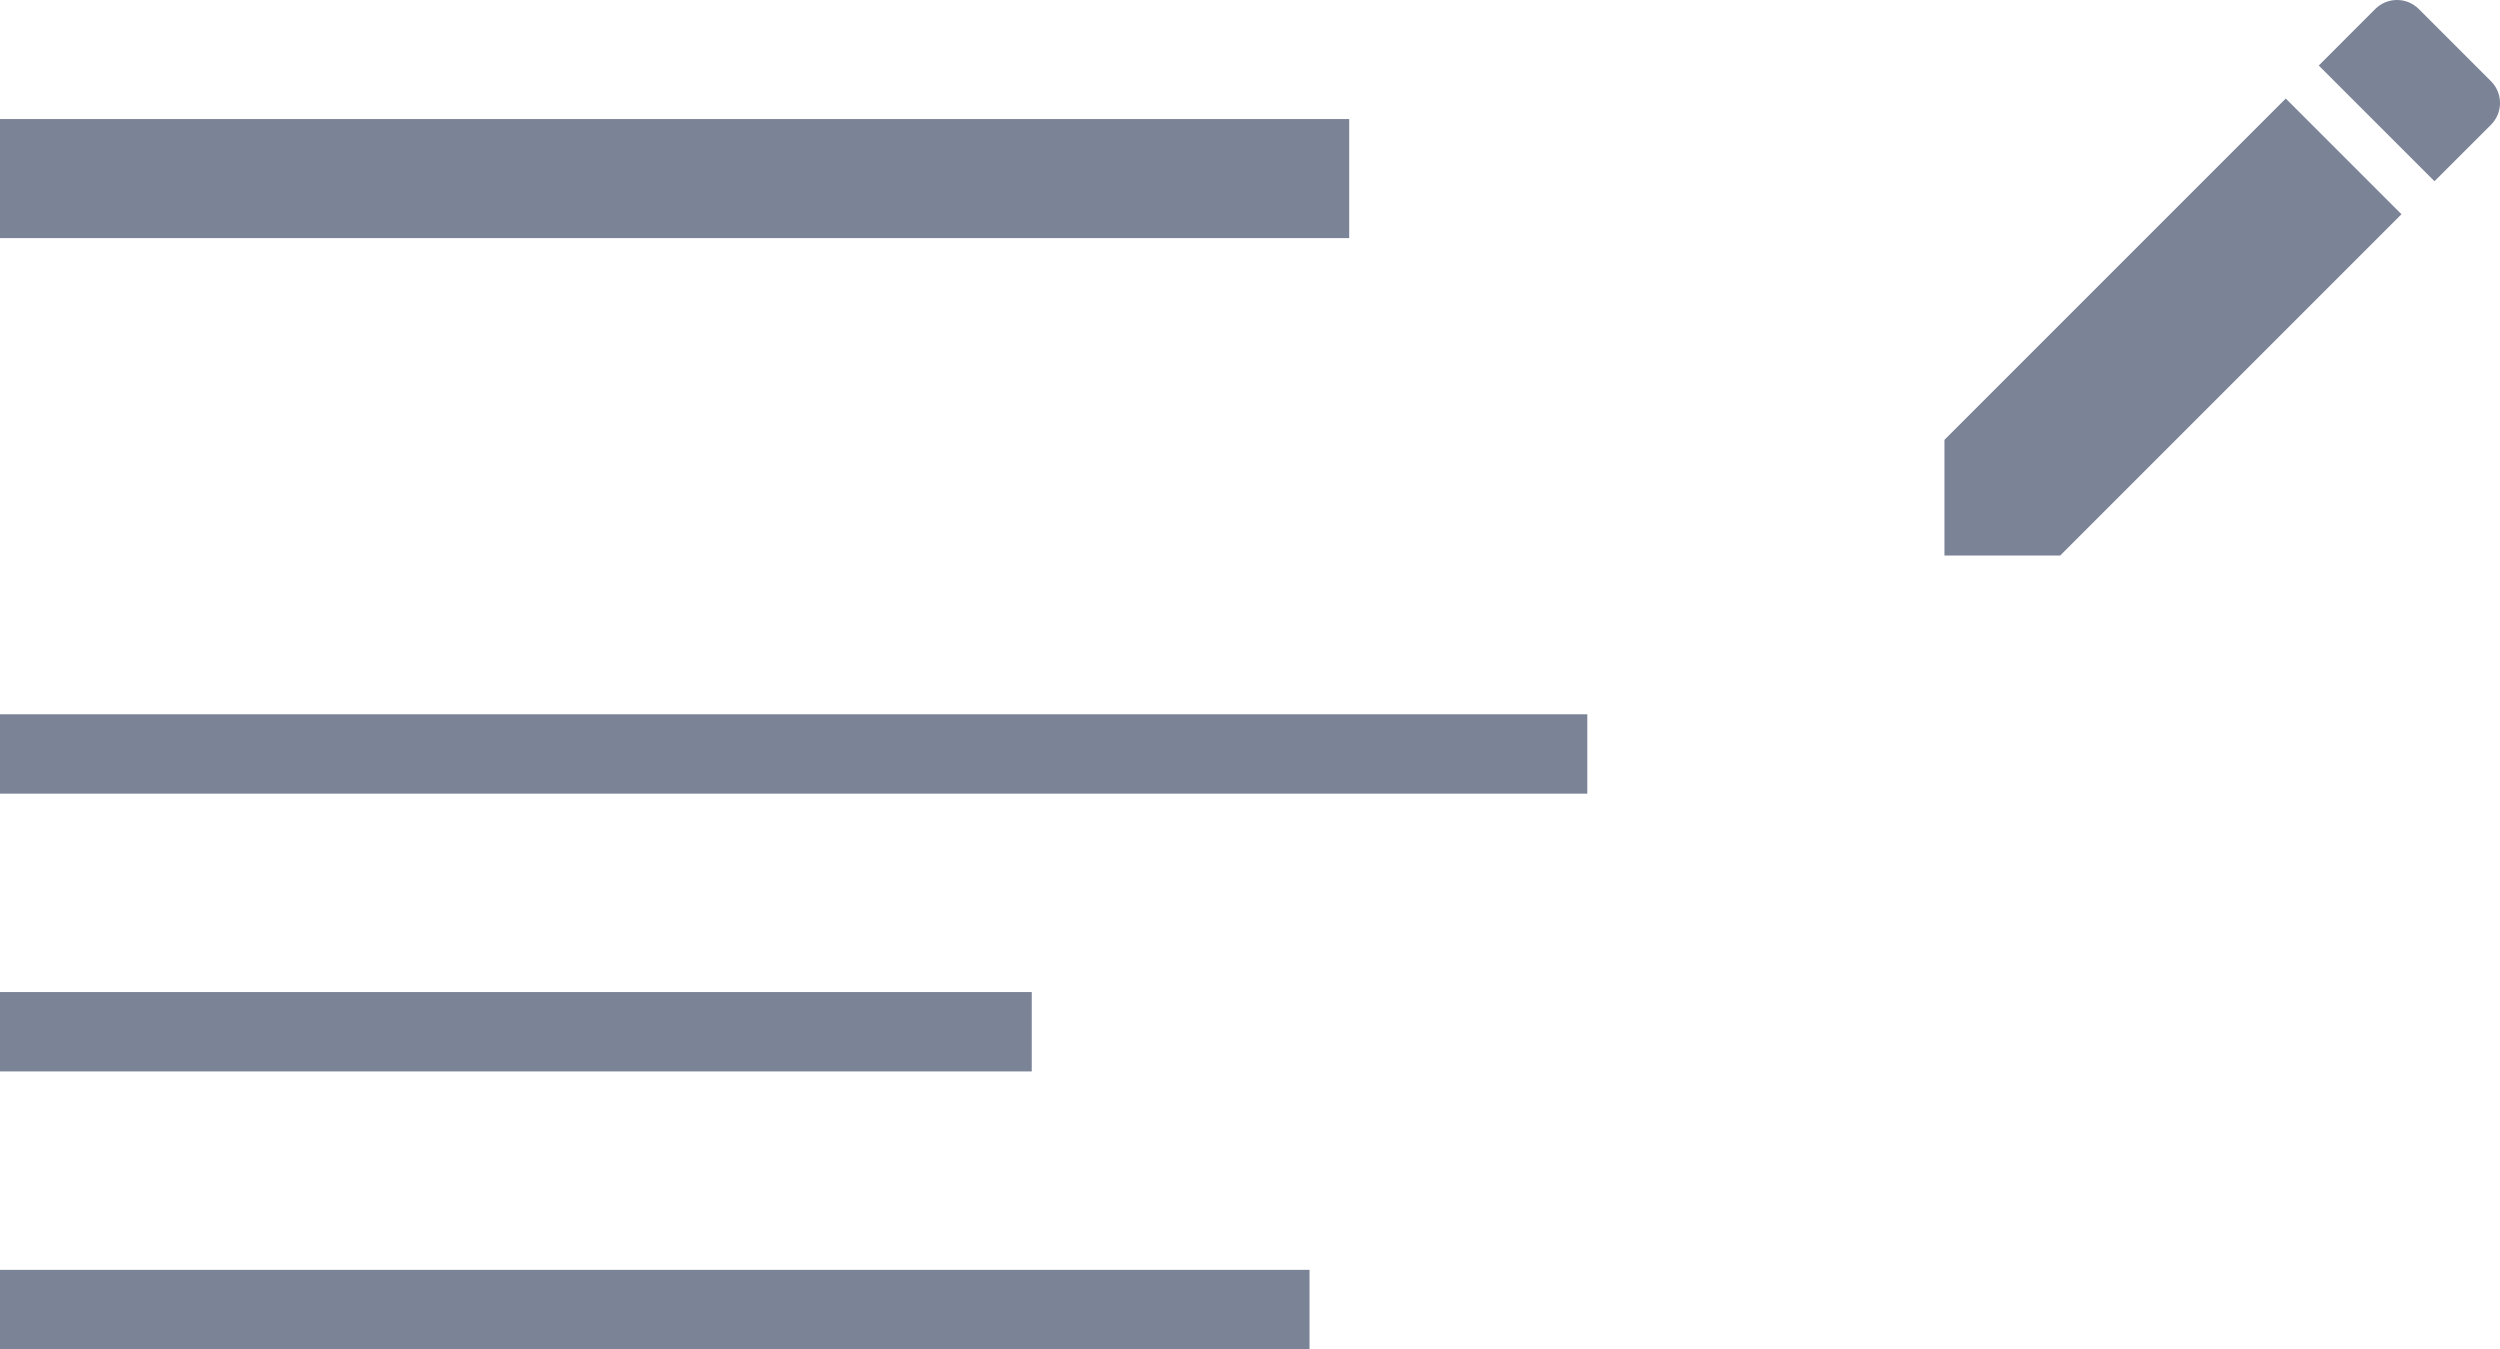 <svg width="63" height="34" viewBox="0 0 63 34" version="1.1" xmlns="http://www.w3.org/2000/svg" xmlns:xlink="http://www.w3.org/1999/xlink" xmlns:figma="http://www.figma.com/figma/ns">
<title>Group 14</title>
<desc>Created using Figma</desc>
<g id="Canvas" transform="translate(-535 -3782)" figma:type="canvas">
<g id="Group 14" style="mix-blend-mode:normal;" figma:type="frame">
<g id="Rectangle 91" style="mix-blend-mode:normal;" figma:type="vector">
<use xlink:href="#path0_fill" transform="translate(535 3785)" fill="#7B8397" style="mix-blend-mode:normal;"/>
</g>
<g id="Rectangle 91 Copy 10" style="mix-blend-mode:normal;" figma:type="vector">
<use xlink:href="#path1_fill" transform="translate(535 3800)" fill="#7B8397" style="mix-blend-mode:normal;"/>
</g>
<g id="Rectangle 91 Copy 11" style="mix-blend-mode:normal;" figma:type="vector">
<use xlink:href="#path2_fill" transform="translate(535 3807)" fill="#7B8397" style="mix-blend-mode:normal;"/>
</g>
<g id="Rectangle 91 Copy 12" style="mix-blend-mode:normal;" figma:type="vector">
<use xlink:href="#path3_fill" transform="translate(535 3814)" fill="#7B8397" style="mix-blend-mode:normal;"/>
</g>
<g id="Icon Shape" style="mix-blend-mode:normal;" figma:type="vector-operation">
<use xlink:href="#path4_fill" transform="translate(584 3782)" fill="#7B8397" style="mix-blend-mode:normal;"/>
</g>
</g>
</g>
<defs>
<path id="path0_fill" fill-rule="evenodd" d="M 0 0L 34 0L 34 3L 0 3L 0 0Z"/>
<path id="path1_fill" fill-rule="evenodd" d="M 0 0L 40 0L 40 2L 0 2L 0 0Z"/>
<path id="path2_fill" fill-rule="evenodd" d="M 0 0L 26 0L 26 2L 0 2L 0 0Z"/>
<path id="path3_fill" fill-rule="evenodd" d="M 0 0L 33 0L 33 2L 0 2L 0 0Z"/>
<path id="path4_fill" fill-rule="evenodd" d="M 13.773 2.047C 14.076 2.35 14.076 2.84 13.773 3.144L 12.349 4.567L 9.433 1.651L 10.856 0.227C 11.16 -0.076 11.649 -0.076 11.953 0.227L 13.773 2.047ZM 0 14L 0 11.084L 8.601 2.483L 11.517 5.399L 2.916 14L 0 14Z"/>
</defs>
</svg>
